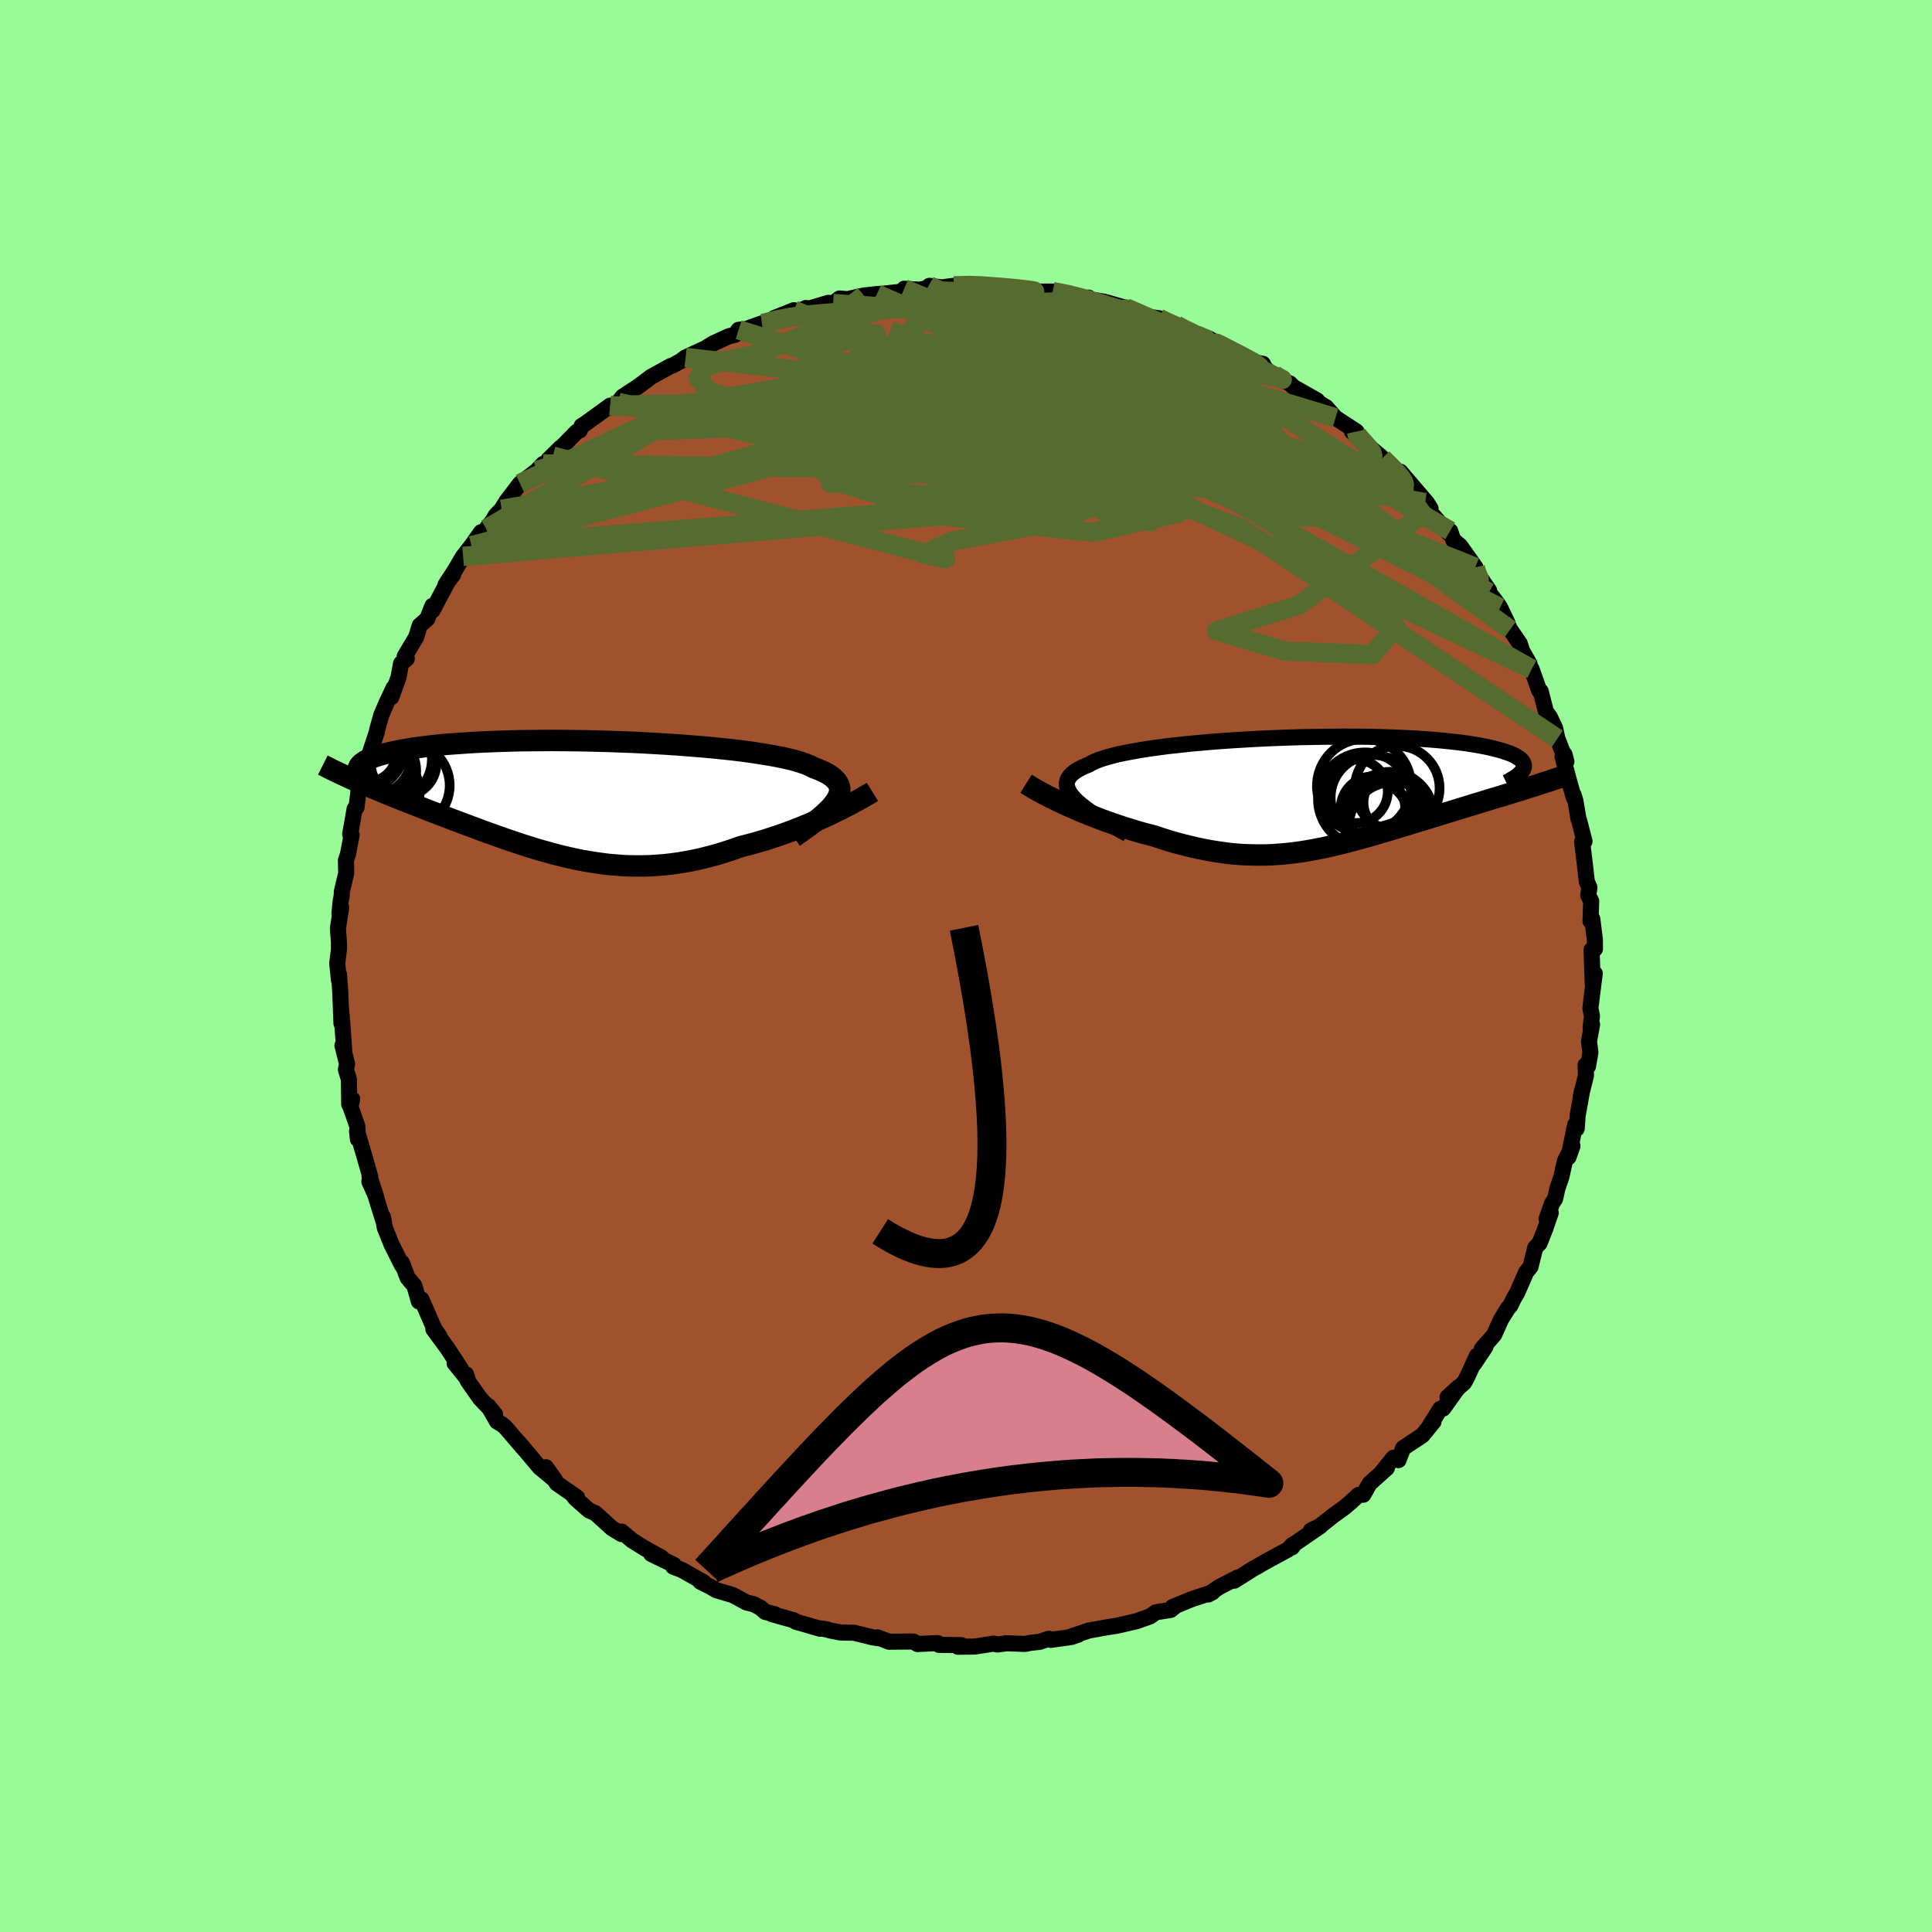 <svg xmlns="http://www.w3.org/2000/svg" width="500" height="500" viewBox="-100 -100 200 200"><defs><clipPath id="c"><path d="m27.1.3.18-.3.13-.29.09-.28.03-.26-.01-.26-.07-.25-.11-.23-.15-.23-.21-.22-.25-.22-.29-.2-.35-.2-.38-.19-.43-.18-.47-.18-.35-.18-.42-.18-.49-.17-.55-.17-.62-.16-.69-.16-.75-.15-.8-.14-.86-.14-.91-.14-.96-.13-1-.12-1.05-.11-1.07-.11-1.11-.1-1.14-.09-1.16-.09-1.18-.08-1.19-.07-1.21-.07-1.21-.06-1.21-.04-1.22-.05-1.21-.03-1.2-.03-1.19-.02-1.17-.01L-2.27-6l-1.14.01-1.11.01-1.08.01-1.06.03-1.03.03-1 .04-.96.04-.92.05-.89.06-.85.06-.82.06-.77.07-.74.08-.69.08-.66.09-.62.08-.59.1-.54.09-.51.1-.48.1-.45.1-.41.1-.39.1-.35.11-.32.1-.29.11-.26.11-.24.12-.2.11-.17.12-.15.11-.12.12-.1.11-.07.12-.05.12-.02.12-.09 1.27.4.18.41.17.42.18.43.18.43.18.44.18.45.19.46.18.46.19.47.19.48.19.48.19.49.19.5.2.51.2.51.2.52.2.54.2.54.21.54.21.56.21.56.21.58.22.57.21.59.22.59.22.6.22.6.21.61.22.62.22.62.21.63.21.63.21.64.2.65.2.65.19.65.18.66.18.67.17.67.16.68.15.68.14.69.12.7.11.7.1.7.09.72.06.72.06.72.03.73.01h.74l.74-.02.75-.05.76-.06.76-.09.77-.11.77-.13.78-.15.78-.18.79-.2.79-.21.79-.25.8-.26.79-.28.66-.17.65-.17.65-.19.65-.19.64-.21.64-.21.63-.22.63-.23.62-.24.61-.24.6-.25.59-.25.58-.25.57-.26.55-.26"/></clipPath><clipPath id="b"><path d="m-24.97.6-.26-.3-.21-.29-.15-.28-.1-.26-.05-.26v-.25l.06-.24.11-.23.16-.23.2-.21.26-.21.3-.2.35-.19.4-.19.44-.18.32-.19.4-.18.47-.18.54-.17.6-.17.67-.17.73-.15.79-.15.84-.15.89-.14.95-.13.98-.13 1.03-.11 1.06-.12 1.09-.1 1.13-.1 1.14-.09 1.16-.08 1.18-.07 1.19-.07 1.19-.06 1.2-.05 1.19-.04 1.19-.04 1.18-.02L.82-5.8l1.16-.01 1.13-.01 1.11.01 1.09.01 1.06.02 1.03.03 1 .04.97.04.93.05.9.06.86.06.81.07.78.08.74.08.7.08.66.09.62.1.58.1.54.1.51.11.46.11.43.11.4.11.37.12.33.11.3.12.27.12.23.13.2.13.18.12.14.13.11.14.08.13.05.13.03.14v.13l-.03.14-.05.13.19 2.02-.44.14-.45.14-.46.14-.47.14-.47.15-.48.14-.49.15-.49.15-.5.15-.5.16-.51.15-.52.16-.52.16-.52.16-.53.16-.54.17-.54.16-.55.17-.56.17-.56.18-.57.17-.57.17-.58.18-.58.18-.58.17-.59.18-.59.18-.59.17-.59.18-.59.17-.6.17-.59.16-.6.17-.6.15-.6.16-.6.14-.61.14-.6.14-.61.12-.61.12-.62.11-.62.1-.62.08-.62.08-.63.06-.64.05-.64.04-.65.02h-.65l-.66-.01-.67-.02-.67-.04-.68-.06-.69-.08-.7-.1-.71-.11-.72-.13-.72-.15-.74-.17-.74-.18-.76-.2-.76-.22-.76-.24-.78-.26-.61-.16-.62-.16-.62-.18-.61-.19-.62-.19-.61-.2-.61-.21-.6-.21-.6-.22-.59-.23-.59-.23-.57-.23-.57-.24-.55-.24-.55-.24"/></clipPath><filter id="a"><feTurbulence baseFrequency=".05" numOctaves="3" result="noise" type="noise"/><feDisplacementMap in="SourceGraphic" in2="noise" scale="2"/></filter></defs><rect width="100%" height="100%" x="-100" y="-100" fill="#98FB98"/><path fill="sienna" stroke="#000" stroke-linejoin="round" stroke-width="1.667" d="m64.88 1.89.21-1.11-.29 2.23-.16 1.37.16.8-.14 1.21.15-.32-.32 1.73.15 1.14-.25 1.44-.25-.12.04 1.07-.54 2.17.15-.66-.47 2.63-.1 1.36-.15-.41-.7 3.37.41-1.16-.78 1.55-.38 1.7-.39 1.12-.25 1.11-.31.46-.57 1.62.43-.63-.58 1.68-.58 1.46-.44.46-.49 1.97-.45.56-.95 2.17-.27.44-.42.86-.25.27-.71 1.15-.72 1.6-1.27 1.45.38-.22-1.17 1.75.28-.81-1.05 2.29-.28.5-1.71 1.5 1.13-1.04-1.58 2.21-.3.03-1.06 1.69.36-.36-1.16 1.42-1.99 1.32-.48 1.24-.52-.24-1.3 1.61.62-.55-1.8 1.62-.64 1.14-.49.02-.86.79-.59.5-1.11.8-1.44 1.14-.93.45.98-.45L34 59.82l-.26.37.08-.28-.48.49-2.71 1.48-.44.27-.42.22-1.99 1.26.33-.32-1.92.99-1.1.76.43-.23-1.35.45-.77.25-2.01.83h.17l-.38.3-1.52.24-.61.43-1.41.5-1.95.45-1.72.28.09-.01-1.34.24-1.84.62.78-.21-.74.26-2.14.3-.2-.12-.96.32-1.05.12-.44.1-1.94-.07-.93.13-.42-.09-1.92.3-1.76.02.34-.17-2.29-.02-.13-.19-2.1.1-.4-.25-.38-.01-2.17.02-1.19-.45.01.08-.54-.09-1.92-.47-1.36-.02-1.12-.22-.3-.1-.61-.1-.08.03-2.54-.73-.21-.15-2.28-.64.33.02-1.02-.25-.46-.42-.74-.38-.72-.17-1.4-.76-1.75-.52-.6-.36-1.04-.52.36.07-2.25-1.27-.91-.35.05-.19-2.32-1.12 1.06.37-1.77-.98-1.28-.8-1.08-.91-.02.25-.97-.59-1.74-1.57-.65-.29-1.4-1.23-.3-.42.48.32-2.11-1.47-1.12-1.66.95 1.34-1.6-1.32-2.14-2.55.58.71-1.98-2.31-.37-.31-.51-.3-.91-1.6.71.86-1.57-1.67-1.27-1.81-.16-.65.16.51-1.35-1.67.68.63-1.44-2.2-1.44-1.96.63.74-.54-.8-1.32-3.02-.27.21-.46-1.62-.7-.82-.6-1.57.14.45-.17-.26-1.04-2.08-.7-1.74-.18-1.09.03.38-.88-2.84-.55-1.77.67 2.08-.68-1.52.09-.5-.61-2.14-.76-2.58.09.83-.06-1.35-.71-2.02.18-.79-.31.55-.03-2.57-.31-1.03.12-.59-.48-1.9.18.44-.23-3.18-.12-1.37.07 1.83-.13-3.32-.13-1.78v.62l-.18-1.75.18-1.45v-.66l-.11-1.51.34-2.16-.18.66.12-1.29.11-.57.03-.51.44-1.83-.03-1.34.22-.66.37-1.97-.15-.07.46-2.62.2-.21v.03l.26-2.18.42-1.46.52-.83.59-1.79-.4.61.7-2.1.04-.24.43-1.54.52-1.21.74-1.59-.22.94.74-2.04.27-1.45.59-.49-.22-.24 1.19-1.99.37-1.21.79-.7.52-1.33.02.47 1.66-3.14.46-.55-.78 1.03.97-1.49.85-1.44.87-1.11.99-1.4.11.17.43-.51.68-.87.29-.51.62-.65.49-.81 1.41-1.85 1.74-1.33.66-.71-.26.56 2.06-2.24-1.24 1.22.44-.34 2.47-2.52.31-.14.2-.47.26-.15 2.7-1.95-.19.26 1.02-.6.46-.59 1.53-1 .35-.25 1.06-.8 2.01-1.11.27-.09.77-.42.52-.39 2-.92.91-.55 1.59-.73.63-.14.36-.52.74-.07 1.67-.59-.97.41 3.4-1.27-1.14.3 2.03-.81.16.25 1.08-.48-.21.22 2.54-.75.48.07.67-.52.81.07 1.7-.38 1.37-.15.4-.01 3.2-.35-.79-.19 1.55.1.84-.15.22-.25 1.26.16 1.26-.16 2.09-.11.6.02 1.82.28-.44-.15 2.36.25.56-.04-.08.1 1.52.23-.14.02 1.95-.01 2.02.31.95.41.75-.09-.31.11 1.91.31 2.26.64.77.28-.44-.17 2.15.88.01-.04.93.12.65.41 1.15.29.41.3 1.69.76 2.34 1.06-1.05-.71 1.24.74.62.15 1.82 1.27.97.29.92.16.21.45 1.02.86 1.36.64.19.07.41.4 2.44 1.38-.68-.31 1.53.97.05.01.99 1.12 2.17 1.42h-.47l1.2 1.1 1.78 1.48.18.17.61.63 1.08 1-.43-.21.59-.01 2.75 3.21.38.61-.57-.63.24.64 2.19 2.52.17-.22.31.93.73.62 1.57 2.21-.43-.28 1.85 2.69-.01.19.87 1.15.28.43.79 1.65-.14-.22.39.84.99 1.44.25.77.77 1.35-.59-.56.8 1.09.78 2.22.16.08.54 2.11.4.54.55 1.15.24 1.1.93 2.38-.19-.74-.21.23.67 2.47.49 1.75-.02-.28.2.64.3 1.81.09.25.55 2.13-.25.02.27 2.24.22 1.9.27.62-.13.79.31.62-.07 2.06.18-.24.27 2.16.01.96-.35.09.12 3.57.21-1.11" filter="url(#a)"/><path fill="#fff" d="m-24.97.6-.26-.3-.21-.29-.15-.28-.1-.26-.05-.26v-.25l.06-.24.11-.23.16-.23.2-.21.26-.21.3-.2.35-.19.4-.19.44-.18.32-.19.4-.18.47-.18.54-.17.6-.17.67-.17.73-.15.79-.15.84-.15.89-.14.95-.13.98-.13 1.03-.11 1.06-.12 1.09-.1 1.13-.1 1.14-.09 1.16-.08 1.18-.07 1.19-.07 1.19-.06 1.2-.05 1.19-.04 1.19-.04 1.18-.02L.82-5.8l1.16-.01 1.13-.01 1.11.01 1.09.01 1.06.02 1.03.03 1 .04.97.04.93.05.9.06.86.06.81.07.78.08.74.08.7.08.66.09.62.1.58.1.54.1.51.11.46.11.43.11.4.11.37.12.33.11.3.12.27.12.23.13.2.13.18.12.14.13.11.14.08.13.05.13.03.14v.13l-.03.14-.05.13.19 2.02-.44.14-.45.14-.46.14-.47.14-.47.15-.48.14-.49.15-.49.15-.5.15-.5.16-.51.15-.52.16-.52.16-.52.16-.53.16-.54.17-.54.16-.55.17-.56.17-.56.18-.57.17-.57.17-.58.18-.58.18-.58.17-.59.18-.59.18-.59.17-.59.18-.59.17-.6.17-.59.16-.6.17-.6.15-.6.16-.6.14-.61.14-.6.14-.61.12-.61.12-.62.11-.62.1-.62.08-.62.08-.63.06-.64.05-.64.04-.65.02h-.65l-.66-.01-.67-.02-.67-.04-.68-.06-.69-.08-.7-.1-.71-.11-.72-.13-.72-.15-.74-.17-.74-.18-.76-.2-.76-.22-.76-.24-.78-.26-.61-.16-.62-.16-.62-.18-.61-.19-.62-.19-.61-.2-.61-.21-.6-.21-.6-.22-.59-.23-.59-.23-.57-.23-.57-.24-.55-.24-.55-.24" filter="url(#a)" transform="translate(36.18 -17.93)"/><path fill="#fff" d="m27.1.3.18-.3.13-.29.09-.28.03-.26-.01-.26-.07-.25-.11-.23-.15-.23-.21-.22-.25-.22-.29-.2-.35-.2-.38-.19-.43-.18-.47-.18-.35-.18-.42-.18-.49-.17-.55-.17-.62-.16-.69-.16-.75-.15-.8-.14-.86-.14-.91-.14-.96-.13-1-.12-1.05-.11-1.07-.11-1.11-.1-1.14-.09-1.16-.09-1.18-.08-1.19-.07-1.21-.07-1.21-.06-1.21-.04-1.22-.05-1.21-.03-1.2-.03-1.19-.02-1.17-.01L-2.27-6l-1.14.01-1.11.01-1.08.01-1.06.03-1.03.03-1 .04-.96.04-.92.05-.89.06-.85.06-.82.06-.77.07-.74.08-.69.08-.66.09-.62.08-.59.1-.54.09-.51.1-.48.1-.45.1-.41.1-.39.1-.35.11-.32.1-.29.11-.26.11-.24.12-.2.11-.17.12-.15.11-.12.12-.1.11-.07.12-.05.12-.02.12-.09 1.27.4.18.41.17.42.18.43.18.43.18.44.18.45.19.46.18.46.19.47.19.48.19.48.19.49.19.5.2.51.2.51.2.52.2.54.2.54.21.54.21.56.21.56.21.58.22.57.21.59.22.59.22.6.22.6.21.61.22.62.22.62.21.63.21.63.21.64.2.65.2.65.19.65.18.66.18.67.17.67.16.68.15.68.14.69.12.7.11.7.1.7.09.72.06.72.06.72.03.73.01h.74l.74-.02.75-.05.76-.06.76-.09.77-.11.77-.13.78-.15.78-.18.79-.2.79-.21.79-.25.8-.26.79-.28.66-.17.65-.17.65-.19.65-.19.64-.21.64-.21.63-.22.63-.23.62-.24.61-.24.6-.25.59-.25.58-.25.57-.26.55-.26" filter="url(#a)" transform="translate(-40.6 -17.35)"/><g fill="none" stroke="#000" transform="translate(36.18 -17.93)"><path stroke-linejoin="round" stroke-width="1.667" d="m-19.46 4.27-.78-.43-.73-.42-.68-.4-.63-.38-.58-.38-.53-.35-.48-.35-.42-.33-.37-.32-.31-.31-.26-.3-.21-.29-.15-.28-.1-.26-.05-.26v-.25l.06-.24.11-.23.16-.23.2-.21.26-.21.3-.2.35-.19.4-.19.44-.18.32-.19.4-.18.47-.18.54-.17.6-.17.67-.17.73-.15.79-.15.84-.15.89-.14.95-.13.98-.13 1.03-.11 1.06-.12 1.09-.1 1.13-.1 1.14-.09 1.16-.08 1.18-.07 1.19-.07 1.19-.06 1.2-.05 1.19-.04 1.19-.04 1.18-.02L.82-5.8l1.16-.01 1.13-.01 1.11.01 1.09.01 1.06.02 1.03.03 1 .04.97.04.93.05.9.06.86.06.81.07.78.08.74.08.7.08.66.09.62.1.58.1.54.1.51.11.46.11.43.11.4.11.37.12.33.11.3.12.27.12.23.13.2.13.18.12.14.13.11.14.08.13.05.13.03.14v.13l-.03.14-.05.13-.08.14-.1.14-.12.14-.15.13-.16.14-.19.14-.21.13-.23.14-.24.14-.27.13" filter="url(#a)"/><path stroke-linejoin="round" stroke-width="2.222" d="m-29.96-.94.32.2.34.21.38.22.4.22.43.23.45.24.48.23.49.25.52.24.52.24.55.24.55.24.57.24.57.23.59.23.59.23.6.22.6.21.61.21.61.2.62.19.61.19.62.18.62.16.61.16.78.26.76.24.76.22.76.2.74.18.74.17.72.15.72.13.71.11.7.1.69.08.68.06.67.04.67.02.66.01h.65l.65-.02.64-.04.64-.05.63-.06.62-.08.62-.08.62-.1.62-.11.61-.12.61-.12.6-.14.61-.14.6-.14.6-.16.6-.15.6-.17.59-.16.6-.17.59-.17.59-.18.59-.17.59-.18.59-.18.58-.17.58-.18.58-.18.57-.17.57-.17.56-.18.56-.17.55-.17.54-.16.54-.17.53-.16.52-.16.52-.16.52-.16.51-.15.5-.16.5-.15.49-.15.49-.15.48-.14.47-.15.47-.14.46-.14.45-.14.44-.14.44-.14.43-.13.41-.13.41-.14.41-.13.39-.12.38-.13.38-.13.37-.12.36-.12" filter="url(#a)"/><circle cx="5.129" cy=".688" r="4.868" clip-path="url(#b)" filter="url(#a)"/><circle cx="8.024" cy="3.448" r="4.554" clip-path="url(#b)" filter="url(#a)"/><circle cx="5.974" cy=".488" r="4.404" clip-path="url(#b)" filter="url(#a)"/><circle cx="8.039" cy="1.018" r="3.068" clip-path="url(#b)" filter="url(#a)"/><circle cx="5.024" cy="-.697" r="4.874" clip-path="url(#b)" filter="url(#a)"/><circle cx="5.944" cy="1.643" r="3.346" clip-path="url(#b)" filter="url(#a)"/><circle cx="6.139" cy="2.358" r="3.432" clip-path="url(#b)" filter="url(#a)"/><circle cx="4.209" cy="-.147" r="3.274" clip-path="url(#b)" filter="url(#a)"/><circle cx="7.709" cy="2.328" r="4.504" clip-path="url(#b)" filter="url(#a)"/><circle cx="8.454" cy="-.467" r="4.392" clip-path="url(#b)" filter="url(#a)"/></g><g fill="none" stroke="#000" transform="translate(-40.6 -17.35)"><path stroke-linejoin="round" stroke-width="2.222" d="m22.76 4 .62-.44.59-.42.55-.4.5-.39.47-.38.41-.36.37-.35.33-.33.27-.32.23-.31.18-.3.13-.29.09-.28.03-.26-.01-.26-.07-.25-.11-.23-.15-.23-.21-.22-.25-.22-.29-.2-.35-.2-.38-.19-.43-.18-.47-.18-.35-.18-.42-.18-.49-.17-.55-.17-.62-.16-.69-.16-.75-.15-.8-.14-.86-.14-.91-.14-.96-.13-1-.12-1.05-.11-1.07-.11-1.11-.1-1.14-.09-1.16-.09-1.18-.08-1.19-.07-1.21-.07-1.21-.06-1.21-.04-1.22-.05-1.21-.03-1.2-.03-1.19-.02-1.17-.01L-2.27-6l-1.14.01-1.11.01-1.08.01-1.06.03-1.03.03-1 .04-.96.04-.92.05-.89.06-.85.06-.82.06-.77.07-.74.08-.69.08-.66.09-.62.08-.59.1-.54.09-.51.1-.48.1-.45.1-.41.1-.39.1-.35.11-.32.1-.29.11-.26.11-.24.12-.2.11-.17.12-.15.11-.12.12-.1.11-.07.12-.05.12-.02.12v.11l.02.12.04.12.07.12.08.11.1.12.12.12.14.11.15.12.17.11" filter="url(#a)"/><path stroke-linejoin="round" stroke-width="2.222" d="m30.91-.68-.32.2-.35.2-.38.22-.4.23-.44.23-.45.25-.48.24-.5.26-.52.25-.53.26-.55.26-.57.26-.58.25-.59.25-.6.25-.61.24-.62.24-.63.23-.63.22-.64.21-.64.21-.65.19-.65.19-.65.17-.66.17-.79.28-.8.26-.79.25-.79.21-.79.2-.78.18-.78.15-.77.13-.77.11-.76.09-.76.06-.75.05-.74.02h-.74l-.73-.01-.72-.03-.72-.06-.72-.06-.7-.09-.7-.1-.7-.11-.69-.12-.68-.14-.68-.15-.67-.16-.67-.17-.66-.18-.65-.18-.65-.19-.65-.2-.64-.2-.63-.21-.63-.21-.62-.21-.62-.22-.61-.22-.6-.21-.6-.22-.59-.22-.59-.22-.57-.21-.58-.22-.56-.21-.56-.21-.54-.21-.54-.21-.54-.2-.52-.2-.51-.2-.51-.2-.5-.2-.49-.19-.48-.19-.48-.19-.47-.19-.46-.19-.46-.18-.45-.19-.44-.18-.43-.18-.43-.18-.42-.18-.41-.17-.4-.18-.4-.17-.38-.17-.38-.18-.37-.17-.36-.17-.35-.17-.35-.16-.33-.17-.33-.17-.32-.16" filter="url(#a)"/><circle cx="-17.365" cy="-1.341" r="4.516" clip-path="url(#c)" filter="url(#a)"/><circle cx="-17.615" cy="-3.626" r="3.394" clip-path="url(#c)" filter="url(#a)"/><circle cx="-19.11" cy="-4.466" r="4.784" clip-path="url(#c)" filter="url(#a)"/><circle cx="-21.385" cy="-4.746" r="3.032" clip-path="url(#c)" filter="url(#a)"/><circle cx="-20.565" cy="-4.156" r="3.69" clip-path="url(#c)" filter="url(#a)"/><circle cx="-20.54" cy="-2.826" r="4.226" clip-path="url(#c)" filter="url(#a)"/><circle cx="-21.43" cy="-4.916" r="3.798" clip-path="url(#c)" filter="url(#a)"/><circle cx="-19.85" cy="-.691" r="3.9" clip-path="url(#c)" filter="url(#a)"/><circle cx="-19.965" cy="-2.521" r="3.034" clip-path="url(#c)" filter="url(#a)"/><circle cx="-18.895" cy="-4.041" r="4.206" clip-path="url(#c)" filter="url(#a)"/></g><g fill="none" stroke="#556B2F" stroke-linejoin="round" stroke-width="2"><path d="m-36.83-58.01.54.06 1.64-.12 2.49-.1 3.24-.01 3.9.14 4.5.28 5.03.43 5.5.57 5.94.7 6.37.81 6.77.9 7.14 1.01 7.4 1.09 7.61 1.19 7.98 1.45" filter="url(#a)"/><path d="m43.72-51.95.58.59.35.42.4.58.27.59.02.48-.26.33-.5.2-.74.1h-.99l-1.26-.11-1.54-.22-1.85-.34-2.17-.49-2.51-.66-2.88-.86-3.28-1.07-3.73-1.3-4.19-1.51-4.67-1.73-5.11-1.91-5.52-2.1-5.87-2.3-6.13-2.51m29.63-.59.76.42.98.47.69.35.35.23.09.16-.12.13-.35.08h-.69l-1.09-.11-1.56-.23-2.07-.35-2.61-.47-3.18-.6-3.74-.73-4.21-.87-4.67-1" filter="url(#a)"/><path d="m52.73-41.28.09.41.29.72.03.45-.31.09-.7-.26-1.1-.61-1.5-.96-1.9-1.3-2.3-1.66-2.75-2.04-3.22-2.47-3.73-2.94-4.23-3.4-4.78-3.87-5.51-4.44m22 10.98.6.61.46.46.42.44.41.48.3.45.08.31-.19.11-.44-.09-.67-.27-.93-.46-1.22-.68-1.54-.91-1.92-1.18-2.32-1.48-2.73-1.81-3.12-2.16-3.51-2.5-3.82-2.83m-3-2.97.7.35.74.34.72.36.59.34.34.27.03.19-.26.13-.56.09-.85.04-1.19-.01-1.58-.09-1.98-.18-2.42-.27-2.89-.36-3.42-.45-4.02-.55-4.65-.65-5.35-.75" filter="url(#a)"/><path d="m16.55-68.13.59.24.77.34 1 .44 1.14.5 1.23.56 1.31.6 1.37.65 1.39.66 1.37.64 1.28.6 1.15.53 1.02.47.89.41.74.35.56.26.32.14.06.02-.22-.12-.56-.33m-53.09-5.35.3-.04 1.2-.31 1.37-.27 1.49-.21 1.61-.16 1.76-.14 1.91-.12 2.02-.13 2.09-.13 2.15-.13 2.18-.12 2.19-.1 2.18-.09 2.12-.07 2-.05 1.82-.07 1.57-.07 1.24-.1.87-.13.65-.16" filter="url(#a)"/><path d="m26.21-64.24-.27-.23.54.26.85.44.9.46.8.42.64.35.45.29.26.21.06.13-.13.03-.34-.07-.57-.18-.82-.29-1.12-.43-1.43-.57-1.81-.73-2.27-.92-2.85-1.16-3.32-1.41" filter="url(#a)"/><path d="m20.62-66.65.88.32.76.42.61.46.29.4-.05.35-.34.35-.6.36-.89.38-1.22.39-1.61.38-2.03.39-2.47.38-2.89.39-3.34.39-3.79.38-4.26.4-4.79.41-5.32.44-5.84.47-6.35.5-6.87.51" filter="url(#a)"/><path d="m8.97-69.82 1.62.32 1.25.32 1.18.33 1.3.39 1.44.45 1.5.48 1.44.49 1.32.46 1.18.42 1.03.36.87.31.7.23.52.17.36.12.17.06-.14-.06-.81-.34m-25.17-5.1 1.6-.04 1.23.04 1.07.08.96.07.87.08.74.07.63.07.53.06.43.06.27.05.05.05-.27.03-.67.02-1.08.01-1.44.01-1.77-.01-2.15-.03-2.67-.1m43.36 14.56.08.36.6.67.57.64.34.49.1.34-.11.24-.29.18-.46.13-.67.05-.91-.04-1.2-.18-1.49-.32-1.81-.46-2.14-.59-2.48-.74-2.83-.89-3.19-1.03-3.55-1.21-3.89-1.41-4.27-1.62-4.71-1.87-5.24-2.09L-3-66.97" filter="url(#a)"/><path d="m-13.76-68.58 13.71.98 13.45 4.7 5.04 3.43-2.64.44-5.36-1.5-4.66-1.91-3.14-1.48-1.96-.96-1.13-.73-.44-.68.24-.67.89-.53 1.48-.28 1.89.02 1.88.27 1.15.44-.26.67-1.75 1.17-2.19 2.16-.42 3.53 3.84 4.61 9.11 4.52 13.56 5.06 32.69 21.78" filter="url(#a)"/><path d="m28.84-62.79-1.71 2.87-10.91-1.21-7.01.51-3.02.94-.53.23.32-.29-.18-.09-.97.64-1.18 1.56-.76 2.37-.18 2.82.39 2.72 1.25 2.01 2.65.8 4.24-.58 5.25-1.61 5.33-1.79 4.6-.99 2.75.32-1.91 1.01-11.28-.54-21.69-5.77-6.57-12.17" filter="url(#a)"/><path d="m-17.81-67.89 45.14 18.58 11.55 1.91.75-1.26-3.23-.61-5.53.01-5.98-.14-4.56-.68-2.56-1.13-1.41-1.19-1.25-.85-1.38-.39-1.24-.34-1.13-1.08-1.54-2.39-1.95-3.45-.97-3.28 2.09-1.48 6.09 1.81 11.27 7.46 29.98 21.56" filter="url(#a)"/><path d="M58.55-30.74 24.13-46.98l-7.89-4.76-8.29-3.61-6.48-1.47-1.84.6 1.35 1.24 1.86.63 1.48-.2 1.54-.28 1.36.45-.2 1.14-2.19.86-1.6-.29 4.02-1.38 13.22-2.37 9.34-6.08" filter="url(#a)"/><path d="M58.55-30.74 27.7-48.18l-12.11-5.43 3.34-1.94 6.7-.92 4.39-.75 1.17-.9-1.24-1.16-2.62-1.43-3.24-1.56-3.47-1.47-3.65-1.16-3.85-.65-3.83.09-3.28 1.06-2.2 2.15-1.16 3.06-1.07 3.23-2.13 2.2-3.13.01-2-2.38 1.52-3.22 3.25-.82-5.61 4.94-44.67 11.72" filter="url(#a)"/><path d="m38.25-56.75-25.48-7.72-5.79-1.99-2.86.35-4.78 1.21-6.47 1.71-5.25 2.34-.7 2.95 5.3 3.31 9.54 3.16 9.28 2.29 4.46.64-1.74-1.35-4.62-2.89-1.71-3.12 4.02-1.84 6.06.43 5.42 3.99L55.29-37.1" filter="url(#a)"/><path d="m-9.21-69.56 32.89 14.51 4.26 5.11-1.08 1-.86-1.59-1.24-2.84-1.06-2.16.62-.32 2.75 1.33 3.74 1.78 3.11 1.15 1.59.2.13-.41-.93-.65-2.16-1.03-4.06-1.82-6.05-2.57-6.46-2.09-3.9.58.07 4.91-3.46 6.56L-36-58.35" filter="url(#a)"/><path d="m-46.17-49.94 17.42-8.21 14.12-2.47 5.72 3.15.14 4.64-2.63 2.81-2.61.06-.37-1.83 2.69-2.39 5.06-2.09 5.91-1.61 5.19-1.26 3.48-.98 1.55-.58.09-.07-.65.33-.78.38-.53.15.05-.01 1.07.37 2.59 1.59 4.14 3.35L18-50.32 5.29-47.9l-56.48 4.39" filter="url(#a)"/><path d="m27.02-64.06-30.6 3.35-1.11.38-1.77 1.19-3.56 1.01-.67.2 4.31-.43 8.2-.46 9.59.15 8.36 1.04 5.07 1.69.68 1.8-3.44 1.45-5.62 1.06-4.75 1.09-.98 1.54 3.48 1.9L19.1-46l-.61-1.5-13.54-4.74-25.65-4.8-16.13-.97" filter="url(#a)"/><path d="m-4.01-70.16 8.92 4.88 10.03 3.67-1.24 1.09-8.91.22-10.09-.06-6.92-.28-2.98-.35-.58-.21.3-.1 1.13-.33 2.73-.89 4.13-1.26 3.67-.7 1.43.88.07 2.26-.77 1.28L-29.03-63" filter="url(#a)"/><path d="m47.52-47.98-47-8.07-11.72-1.77 8.33-.81 13.02.6 8.14.88-.23-.18-7.41-1.39-10.82-1.74-10-1.2-5.97-.36-.44.3 4.77.69 7.94.98 7.51 1.09 2.17.59-8.36-.51-20.39.37-21.49 7.24" filter="url(#a)"/><path d="m.82-70.52-14.77 10.69 10.02-1 12.3-.19 11.08 2.26 7.16 2.33.87.39-5.41-1.56-8.92-2.14-8.4-1.19-4.75.69-.65 2.6.76 3.65-2.24 2.93-7.15.24-1.74-3.1 39.86-8.87" filter="url(#a)"/><path d="M31.96-61.03 1.18-64.85l-5.47-2.08 1.18-.48 2.67.52 2.97 1.23 2.59 1.73 1.78 1.9 1.13 1.66 1.12 1.07 1.55.39 1.92-.24 1.92-.62 1.7-.72 1.62-.49 1.73-.01 1.9.69 2.09 1.55 2.79 2.78 4.33 4.36 5.21 5.13-1.79-.01L1.42-70.5" filter="url(#a)"/><path d="m54.14-38.68-23.96-13-10.09-2.31-5.12-2.77.68-2.22 3.88-.48 3.82.94 2.14 1.48.21 1.4-1.7.99-3.7.37-5.17-.21-4.95-.48-3.12-.52-1.79-1-2.99-2.41-3.67-3.78 5.01-3 22.78 1.47" filter="url(#a)"/><path d="m-10.58-69.41-4.11 3.31-7.14 2.79-3.51.75-1.72.56-.64 1.16 1.14 1.4 3.42.99 5.12.25 5.67-.3 5.42-.34 5.08.08 5.14.69 5.46 1.14 5.72 1.18 5.61.87 4.96.52 3.31.4-.14.4-6.18-.01-14.22-1.05-20.52-1.58-19.58.79-17.37 10.16" filter="url(#a)"/><path d="m16.88-68.02-13.7 1.28-7.49 6.3 6.56 6.82 11.52 3.75 6.65-.21-1.17-3.11-5.66-4-4.63-2.72.61.11 6.97 3.25 11.09 5.04 10.08 3.87 2.48-.64-10.96-6.95-33.02-15.18" filter="url(#a)"/><path d="m-9.21-69.56 38.76 19.65 5.95.89-8.31-4.09-11.75-4.56-7.53-2.58.28.72 7.69 4.22 11.81 6.79 11.12 7.46 5.7 5.95-2.45 2.87-9.04-.36-7.06-2.09 8.54-2.69 13.59-9.97" filter="url(#a)"/><path d="M52.73-41.28 25.51-52.05l.59-1.92-1.82-2.77-5.9-2.64-6.7-1.15-5.2.6-2.79 1.98-.47 2.64 1.19 2.49 2.15 1.58 2.64.25 2.9-1.04 3.04-1.9 3.17-2.03 3.47-1.48 3.92-.47 3.9.61 2.14 1.7-3.42 3.13-18.76 4.84-61.62 5.23" filter="url(#a)"/><path d="m5.64-70.06-14.99 2.25-7.29 2.74 1.01.81 4.16-.6 2.16-.59-1.41.21-3.28 1-2.32 1.5.67 1.75 3.98 1.74 5.99 1.35 5.98.43 4.1-.83 1.15-1.81-1.76-1.86-3.21-.73-1.59 1.2 3.62 3.07 7.96 3.99-2.88 3.19-51.46-.73" filter="url(#a)"/><path d="m-48.07-47.28 31.97-5.46 19.75 1.66 6.69-.09-.7-2.34-3.57-2.87-1.89-1.51 2.46.69 5.61 2.49 4.42 3.26-1.12 3.14-7.56 2.55-9.4 1.79-3.02 1.33 2.32.48-40.66-10.62" filter="url(#a)"/><path d="M50.12-45.04 42-49.79l-14.17-5.5-11.54-3.1-7.88-.08-5.82 1.96-5.08 2.37-4.65 1.52-3.22.34-.1-.38 3.86-.3 6.46.43 5.6 1.3 1.06 1.69-4.84 1.13-7.94-.47-4.6-2.46 5.08-3.54 14.3-2.83 9.56-2.11L-6.4-70.11" filter="url(#a)"/><path d="M-49.66-45.25-11.9-55.7l26.91 3.48 7.02 5.32-8.88 2.01-14.69-1.6-11.84-3.63-5.28-4.08.53-3.61 3.36-2.83 3.28-2.07 1.65-1.35.32-.5.57.61 2.5 1.93L-1.89-59l4.46 3.08 1.61 1.09-2.51-3.12-25.21-7.91" filter="url(#a)"/></g><path fill="none" stroke="#000" stroke-linejoin="round" stroke-width="3" d="M-8.88 27.47Q8.47 38.58-.205-3.954" filter="url(#a)"/><path fill="#D77F8C" stroke="#000" stroke-linejoin="round" stroke-width="3" d="m-26.93 62.48.83-.9.81-.89.79-.87.77-.86.77-.84.74-.82.74-.8.71-.79.71-.77.69-.76.68-.74.67-.72.65-.7.64-.69.63-.67.62-.66.61-.64.6-.62.59-.6.57-.59.57-.57.56-.55.55-.54.54-.52.54-.51.53-.49.51-.47.52-.45.5-.44.5-.42.49-.41.49-.38.48-.37.48-.36.47-.34.47-.32.47-.3.46-.29.46-.27.45-.26.45-.24.45-.22.45-.2.45-.19.45-.17.44-.16.45-.14.44-.12.45-.1.44-.09.45-.08.45-.05.45-.04.45-.02.46-.01.45.01.46.03.47.04.47.06.47.08.47.09.49.11.48.13.49.14.5.16.51.18.51.19.52.21.52.23.53.24.54.26.55.27.56.29.57.31.57.33.59.34.6.36.6.37.62.39.63.41.64.42.65.44.66.46.68.47.69.49.7.51.72.52.73.54.74.55.76.57.78.59.79.61.8.62.82.64.84.65.85.67.88.69.88.7.91.72-.58-.09-.58-.08-.59-.08-.58-.08-.58-.08-.59-.07-.58-.06-.58-.07-.58-.06-.59-.05-.58-.06-.58-.05-.58-.04-.59-.04-.58-.04-.58-.03-.59-.04-.58-.02-.58-.03-.58-.02-.59-.01-.58-.01-.58-.01-.59-.01H16.2l-.58.01-.59.01-.58.01-.58.01-.58.02-.59.03-.58.03-.58.03-.59.03-.58.04-.58.04-.58.05-.59.05-.58.05-.58.06-.59.06-.58.06-.58.07-.58.07-.59.07-.58.08-.58.08-.58.09-.59.09-.58.09-.58.1-.59.1-.58.1-.58.11-.58.11-.59.11-.58.12-.58.12-.59.13-.58.13-.58.13-.58.14-.59.14-.58.14-.58.15-.58.15-.59.16-.58.16-.58.16-.59.16-.58.17-.58.18-.58.17-.59.18-.58.19-.58.19-.58.19-.59.19-.58.2-.58.21-.59.2-.58.21-.58.22-.58.21-.59.22-.58.23-.58.23-.59.23-.58.24-.58.23-.58.25-.59.24-.58.26-.58.25-.58.26-.59.26-.58.26-.58.27" filter="url(#a)"/></svg>